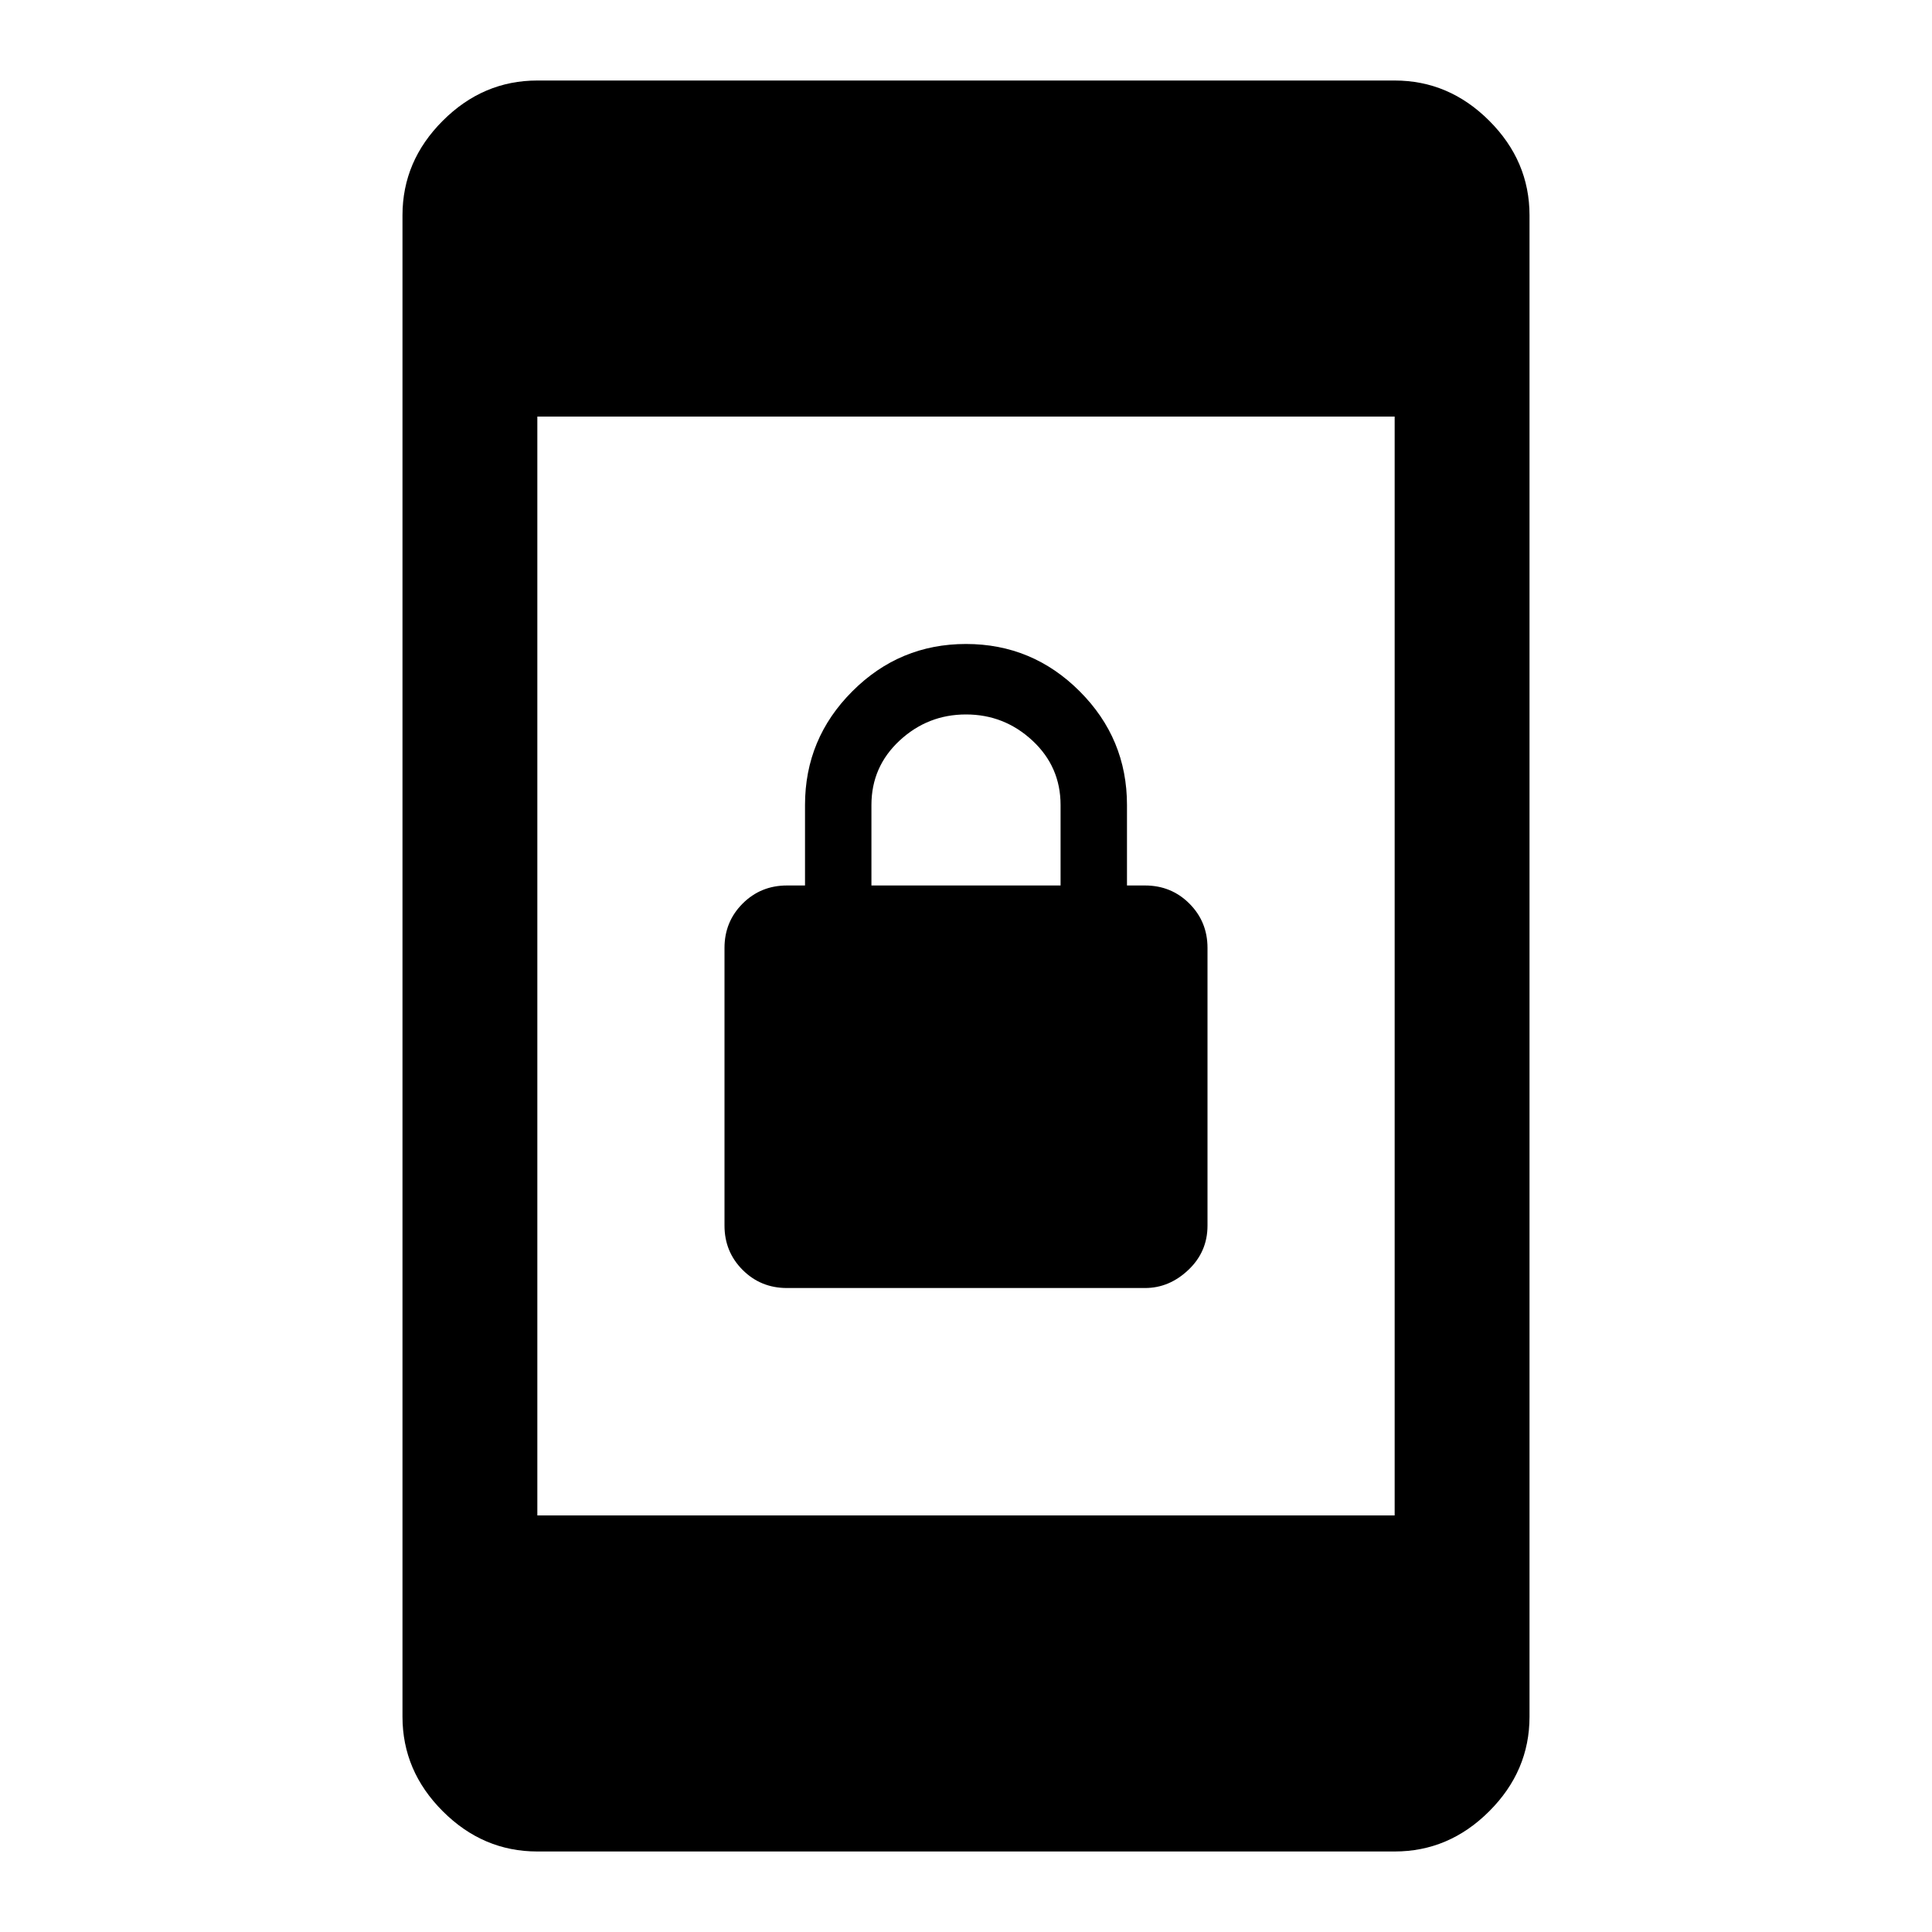 <svg xmlns="http://www.w3.org/2000/svg" height="40" width="40"><path d="M16.292 26.667Q15.75 26.667 15.375 26.292Q15 25.917 15 25.375V19.625Q15 19.083 15.375 18.708Q15.75 18.333 16.292 18.333H16.667V16.667Q16.667 15.292 17.646 14.313Q18.625 13.333 20 13.333Q21.375 13.333 22.354 14.313Q23.333 15.292 23.333 16.667V18.333H23.708Q24.25 18.333 24.625 18.708Q25 19.083 25 19.625V25.375Q25 25.917 24.604 26.292Q24.208 26.667 23.708 26.667ZM18.042 18.333H21.958V16.667Q21.958 15.875 21.375 15.333Q20.792 14.792 20 14.792Q19.208 14.792 18.625 15.333Q18.042 15.875 18.042 16.667ZM11.125 31.375H28.875V8.625H11.125ZM11.125 38.333Q10 38.333 9.167 37.5Q8.333 36.667 8.333 35.542V4.458Q8.333 3.333 9.167 2.5Q10 1.667 11.125 1.667H28.875Q30 1.667 30.833 2.5Q31.667 3.333 31.667 4.458V35.542Q31.667 36.667 30.833 37.5Q30 38.333 28.875 38.333Z"/></svg>